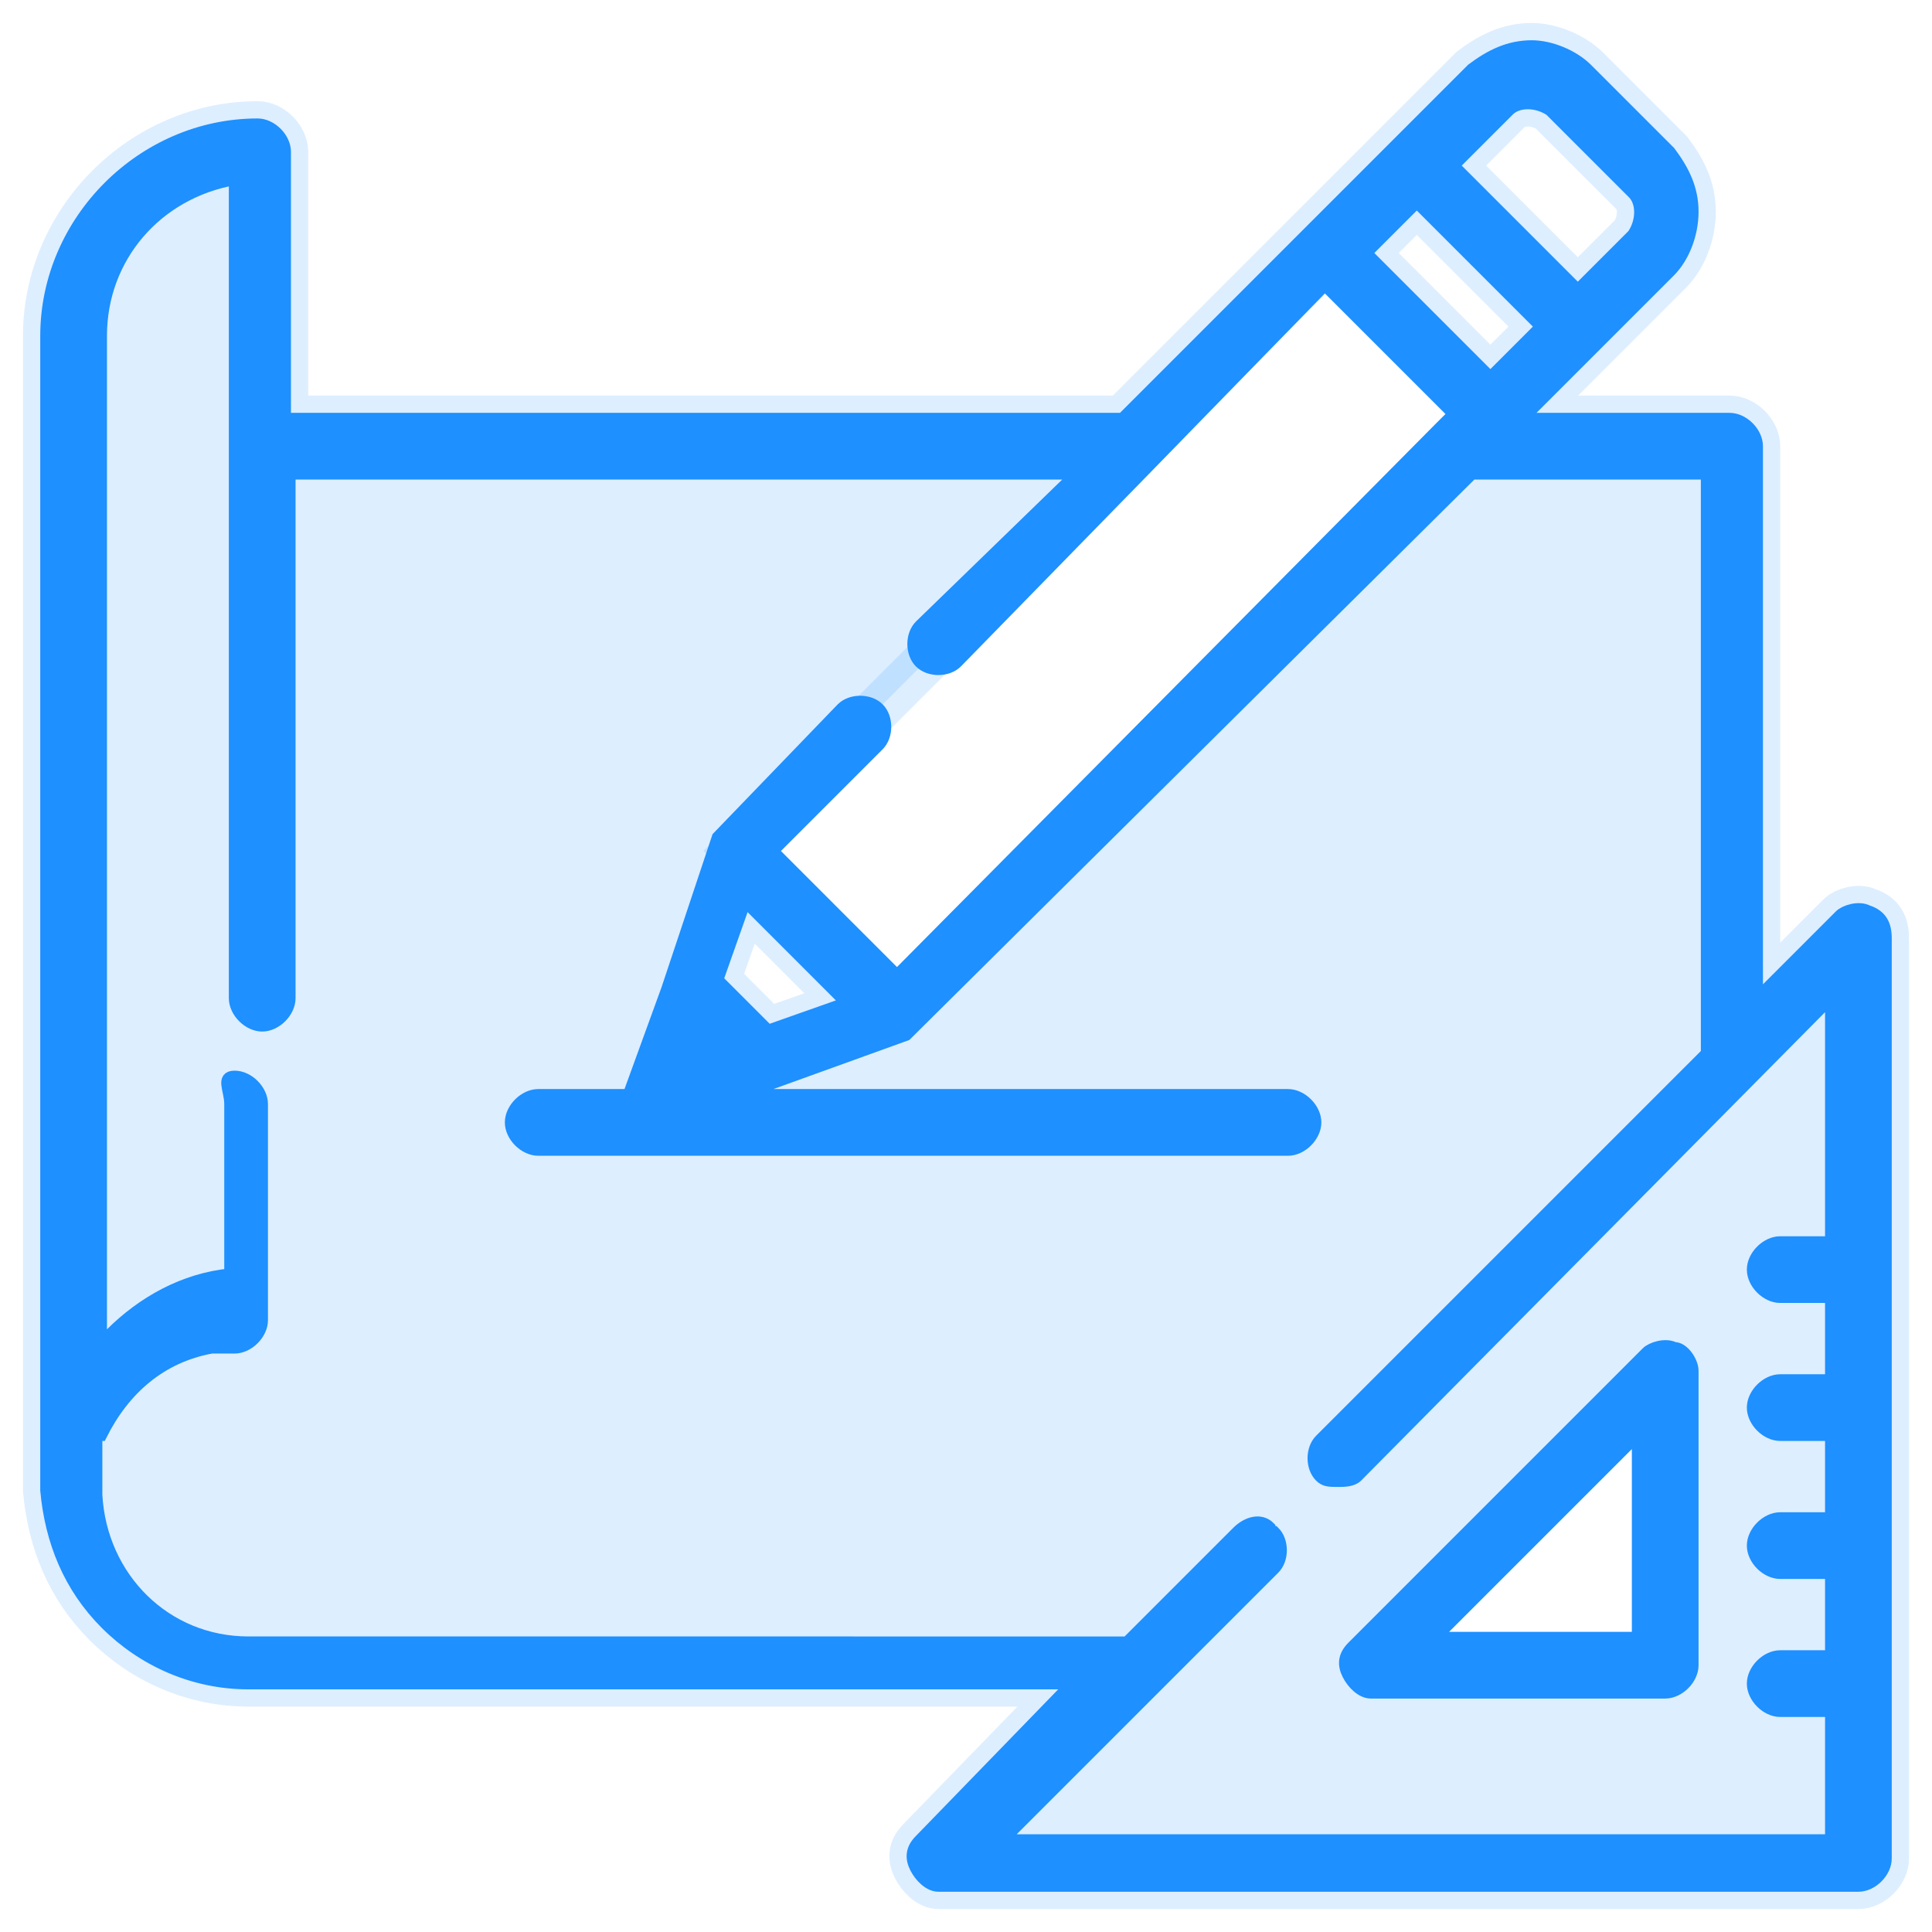 <?xml version="1.0" encoding="utf-8"?>
<!-- Generator: Adobe Illustrator 24.3.0, SVG Export Plug-In . SVG Version: 6.00 Build 0)  -->
<svg version="1.1" id="Layer_1" xmlns="http://www.w3.org/2000/svg" xmlns:xlink="http://www.w3.org/1999/xlink" x="0px" y="0px"
	 viewBox="0 0 42 42" style="enable-background:new 0 0 42 42;" xml:space="preserve">
<style type="text/css">
	
		.st0{opacity:0.15;fill-rule:evenodd;clip-rule:evenodd;fill:#1E90FF;stroke:#1E90FF;stroke-miterlimit:10;enable-background:new    ;}
	.st1{fill:#1E90FF;stroke:#1E90FF;stroke-width:0.25;}
</style>
<path class="st0" d="M40.6,19.8c-0.2-0.1-0.5,0-0.6,0.1l-1.8,1.8v-12c0-0.3-0.3-0.6-0.6-0.6h-4.5l1.6-1.6l0,0l1.6-1.6
	c0.3-0.3,0.5-0.8,0.5-1.3c0-0.5-0.2-0.9-0.5-1.3l-1.8-1.8C34.2,1.2,33.7,1,33.3,1c-0.5,0-0.9,0.2-1.3,0.5l-1.6,1.6L28.5,5l-4.1,4.1
	H6.2V3.3c0-0.3-0.3-0.6-0.6-0.6C3.1,2.7,1,4.8,1,7.3v25c0,0,0,0.1,0,0.1c0.1,1.1,0.5,2.1,1.3,2.9c0.8,0.8,1.9,1.3,3.1,1.3h17.9
	L20,40c-0.2,0.2-0.2,0.4-0.1,0.6c0.1,0.2,0.3,0.4,0.5,0.4h20c0.3,0,0.6-0.3,0.6-0.6V20.4C41,20.1,40.9,19.9,40.6,19.8z M32.8,2.4
	c0.2-0.2,0.6-0.2,0.9,0l1.8,1.8c0.2,0.2,0.2,0.6,0,0.9l-1.2,1.2l-2.7-2.7L32.8,2.4z M30.8,4.4l2.7,2.7l-1.1,1.1l-2.7-2.7L30.8,4.4z
	 M18.4,21.8l-1.7,0.6l-1.1-1.1l0.6-1.7L18.4,21.8z M35.8,30.2l-5.7,5.7c-0.1,0.1,0,0.2,0.1,0.2H36v-5.8C36,30.2,35.9,30.1,35.8,30.2
	z M16,18.5l3.5,3.5l13-13L29,5.5L16,18.5z"/>
<path class="st1" d="M36.4,29.3c-0.2-0.1-0.5,0-0.6,0.1l-6.4,6.4c-0.2,0.2-0.2,0.4-0.1,0.6c0.1,0.2,0.3,0.4,0.5,0.4h6.4
	c0.3,0,0.6-0.3,0.6-0.6v-6.4C36.8,29.6,36.6,29.3,36.4,29.3z M31.2,35.6l4.4-4.4v4.4H31.2z"/>
<path class="st1" d="M40.6,19.8c-0.2-0.1-0.5,0-0.6,0.1l-1.8,1.8v-12c0-0.3-0.3-0.6-0.6-0.6h-4.5l1.6-1.6c0,0,0,0,0,0l1.6-1.6
	c0.3-0.3,0.5-0.8,0.5-1.3c0-0.5-0.2-0.9-0.5-1.3l-1.8-1.8C34.2,1.2,33.7,1,33.3,1c-0.5,0-0.9,0.2-1.3,0.5l-1.6,1.6L28.5,5l-4.1,4.1
	H6.2V3.3c0-0.3-0.3-0.6-0.6-0.6C3.1,2.7,1,4.8,1,7.3v25c0,0,0,0.1,0,0.1c0.1,1.1,0.5,2.1,1.3,2.9c0.8,0.8,1.9,1.3,3.1,1.3h17.9
	L20,40c-0.2,0.2-0.2,0.4-0.1,0.6c0.1,0.2,0.3,0.4,0.5,0.4h20c0.3,0,0.6-0.3,0.6-0.6V20.4C41,20.1,40.9,19.9,40.6,19.8z M32.8,2.4
	c0.2-0.2,0.6-0.2,0.9,0l1.8,1.8c0.2,0.2,0.2,0.6,0,0.9l-1.2,1.2l-2.7-2.7L32.8,2.4z M30.8,4.4l2.7,2.7l-1.1,1.1l-2.7-2.7L30.8,4.4z
	 M39.8,27h-1.1c-0.3,0-0.6,0.3-0.6,0.6c0,0.3,0.3,0.6,0.6,0.6h1.1v1.8h-1.1c-0.3,0-0.6,0.3-0.6,0.6s0.3,0.6,0.6,0.6h1.1v1.8h-1.1
	c-0.3,0-0.6,0.3-0.6,0.6c0,0.3,0.3,0.6,0.6,0.6h1.1v1.8h-1.1c-0.3,0-0.6,0.3-0.6,0.6c0,0.3,0.3,0.6,0.6,0.6h1.1v2.8h-18l5.9-5.9
	c0.2-0.2,0.2-0.6,0-0.8c0,0-0.1,0-0.1-0.1c-0.2-0.2-0.5-0.1-0.7,0.1l-2.4,2.4H5.4c-1.8,0-3.2-1.4-3.3-3.2c0-0.1,0-0.2,0-0.3
	c0,0,0,0,0,0c0-0.1,0-0.1,0-0.2c0,0,0,0,0,0c0,0,0-0.1,0-0.1c0,0,0,0,0,0c0,0,0-0.1,0-0.1c0,0,0,0,0-0.1c0,0,0-0.1,0-0.1
	c0,0,0-0.1,0-0.1c0,0,0,0,0-0.1c0,0,0-0.1,0-0.1c0,0,0,0,0,0c0,0,0-0.1,0.1-0.1c0,0,0,0,0,0c0.5-1,1.3-1.7,2.4-1.9c0,0,0,0,0,0
	c0,0,0.1,0,0.1,0c0,0,0,0,0,0c0,0,0.1,0,0.1,0c0,0,0,0,0,0c0,0,0.1,0,0.1,0c0,0,0,0,0,0c0.1,0,0.1,0,0.2,0c0.3,0,0.6-0.3,0.6-0.6V24
	c0-0.3-0.3-0.6-0.6-0.6S5,23.7,5,24v3.7c-1,0.1-1.9,0.6-2.6,1.3c-0.1,0.1-0.1,0.2-0.2,0.2V7.3c0-1.7,1.2-3.1,2.9-3.4v17.8
	c0,0.3,0.3,0.6,0.6,0.6c0.3,0,0.6-0.3,0.6-0.6V10.3h17.1L20,13.6c-0.2,0.2-0.2,0.6,0,0.8c0.2,0.2,0.6,0.2,0.8,0l4.2-4.3c0,0,0,0,0,0
	l3.8-3.9L31.6,9l-0.3,0.3c0,0,0,0,0,0L19.5,21.2l-2.7-2.7l2.3-2.3c0.2-0.2,0.2-0.6,0-0.8c-0.2-0.2-0.6-0.2-0.8,0l-2.7,2.8
	c0,0,0,0,0,0c0,0,0,0,0,0c0,0,0,0,0,0c0,0,0,0,0,0c0,0,0,0,0,0c0,0,0,0,0,0c0,0,0,0,0,0c0,0,0,0,0,0l-1.1,3.3l-0.8,2.2
	c0,0,0,0.1,0,0.1h-2c-0.3,0-0.6,0.3-0.6,0.6c0,0.3,0.3,0.6,0.6,0.6h16.3c0.3,0,0.6-0.3,0.6-0.6c0-0.3-0.3-0.6-0.6-0.6H16.1l3.6-1.3
	c0,0,0,0,0,0c0,0,0,0,0,0c0,0,0,0,0,0c0,0,0,0,0,0c0,0,0,0,0,0c0,0,0,0,0,0c0,0,0,0,0,0c0,0,0,0,0,0L32,10.3h5.1v12.6l-8.4,8.4
	c-0.2,0.2-0.2,0.6,0,0.8c0,0,0,0,0,0c0.1,0.1,0.2,0.1,0.4,0.1c0.1,0,0.3,0,0.4-0.1c0,0,0,0,0,0l0,0l10.3-10.4V27z M18.4,21.8
	l-1.7,0.6l-1.1-1.1l0.6-1.7L18.4,21.8z"/>
</svg>
